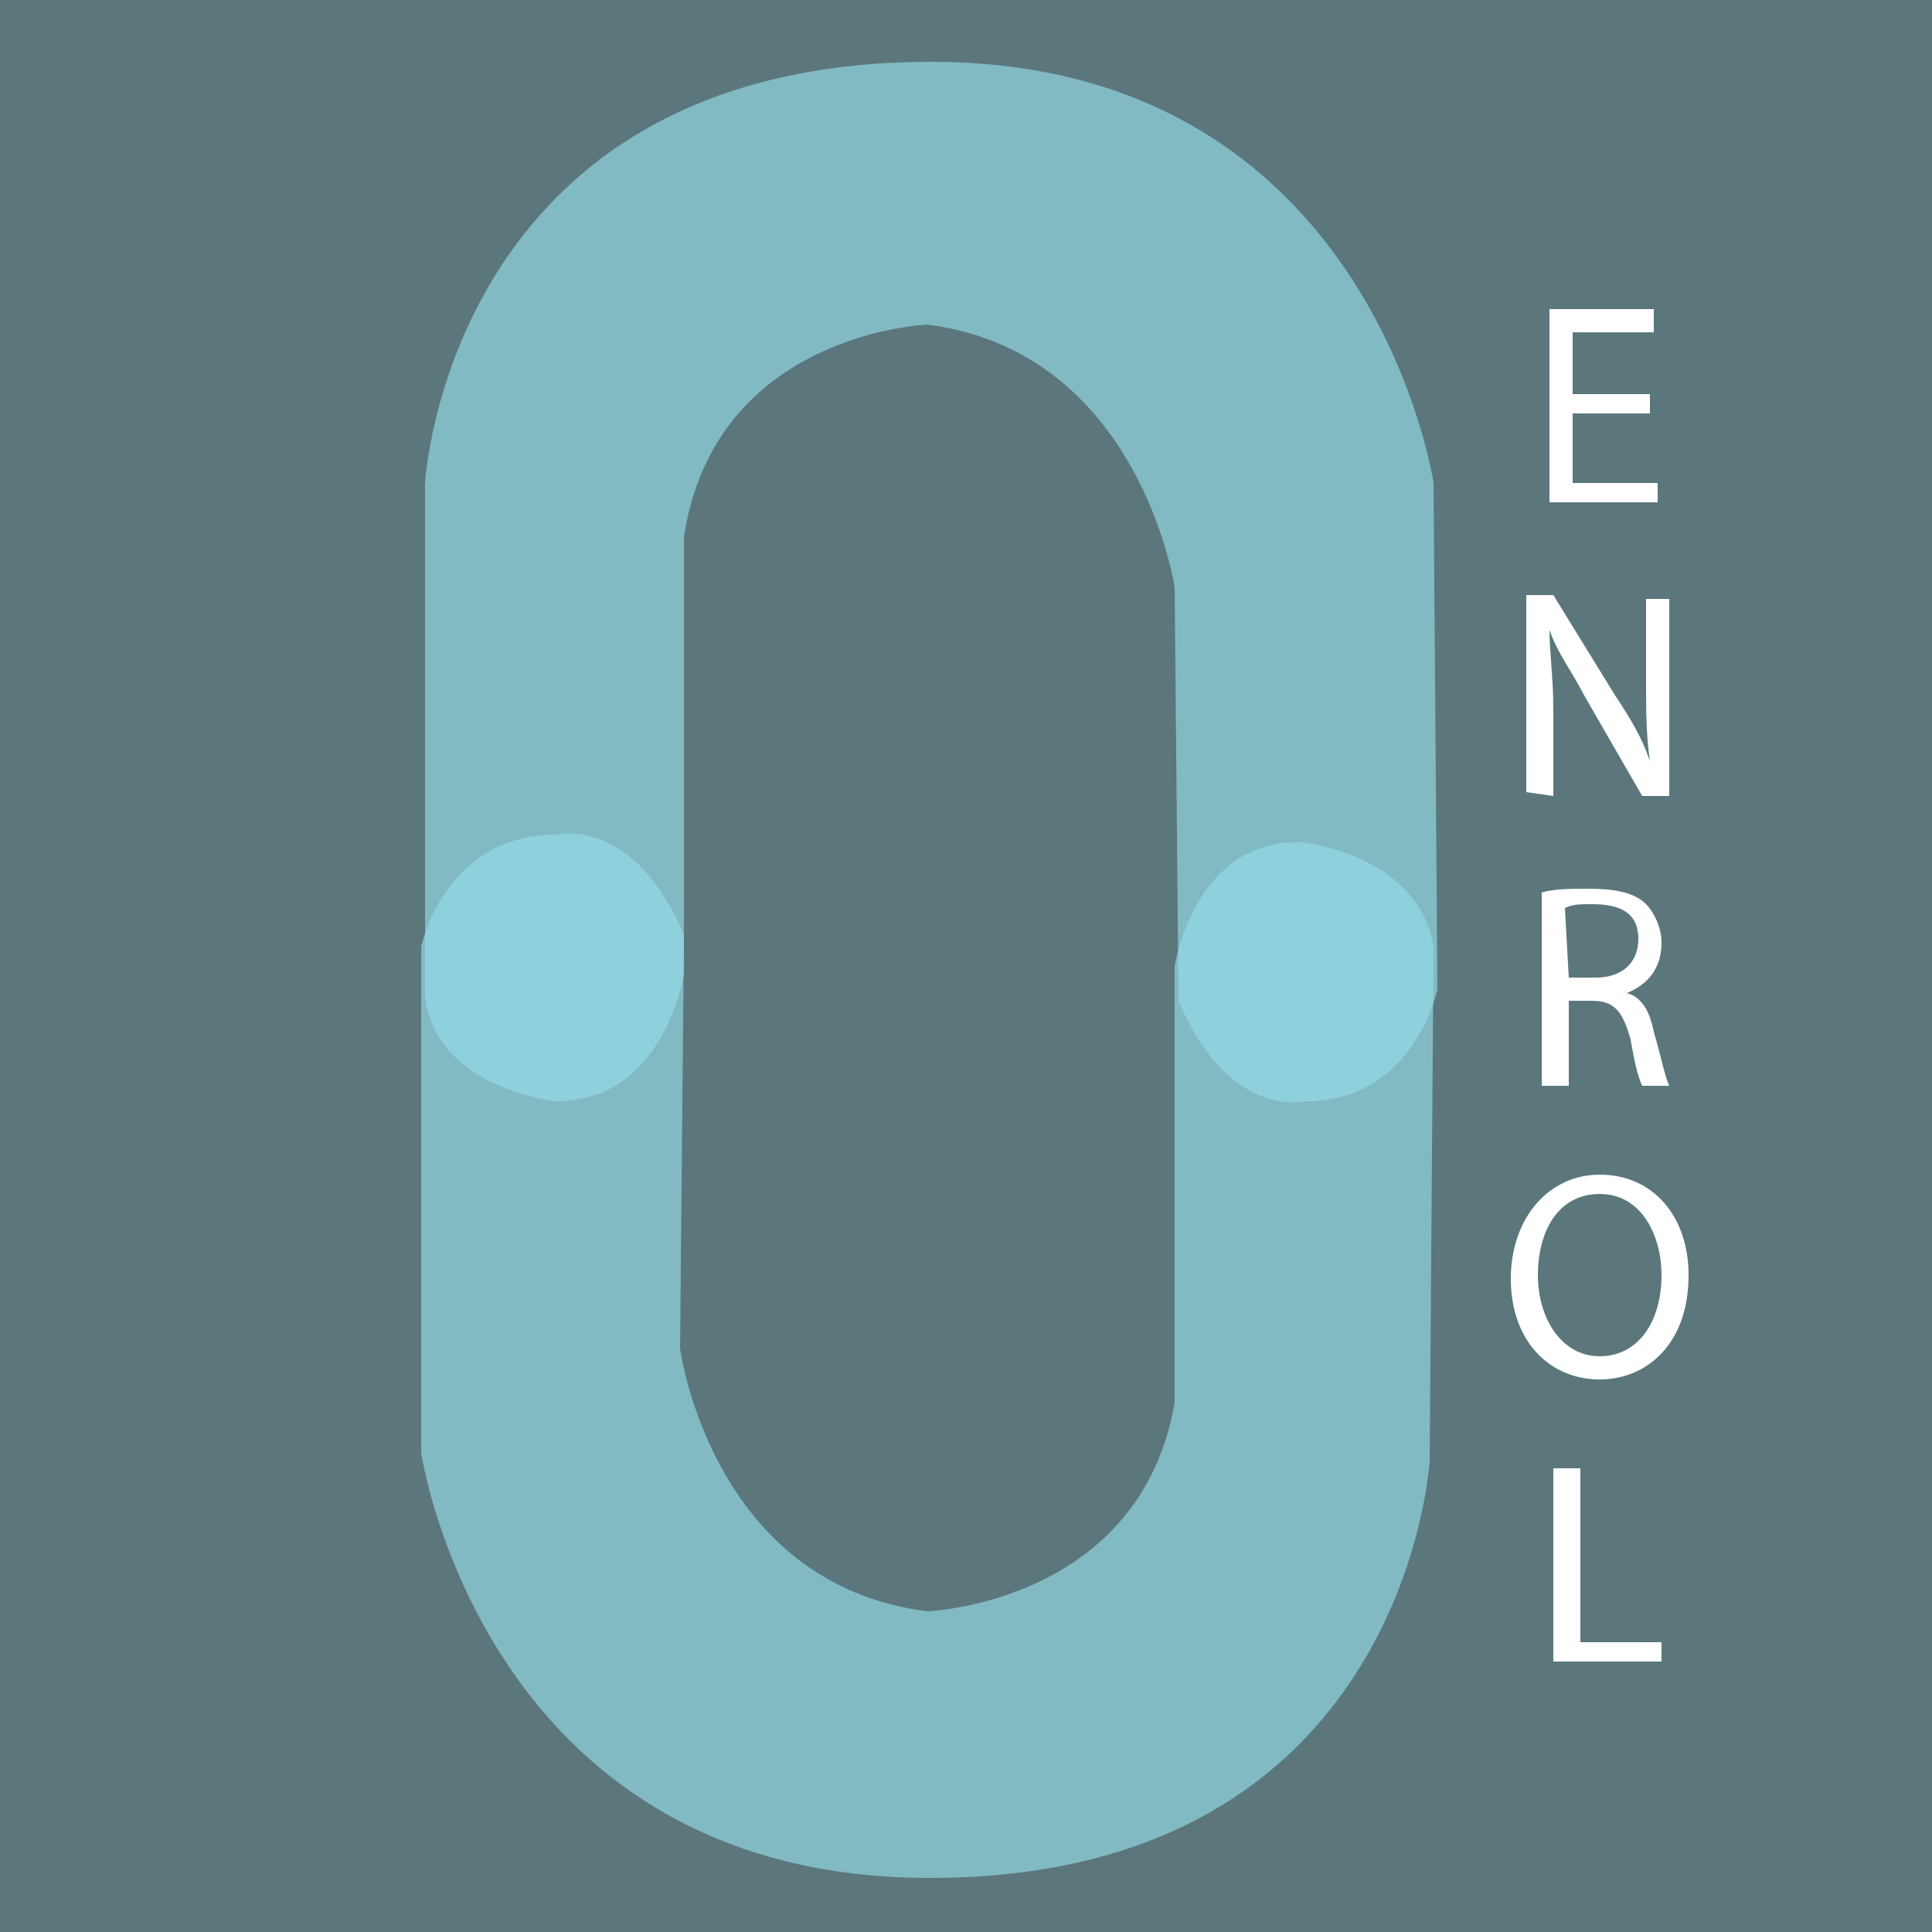 <?xml version="1.0" encoding="utf-8"?>
<!-- Generator: Adobe Illustrator 18.0.0, SVG Export Plug-In . SVG Version: 6.00 Build 0)  -->
<!DOCTYPE svg PUBLIC "-//W3C//DTD SVG 1.1//EN" "http://www.w3.org/Graphics/SVG/1.1/DTD/svg11.dtd">
<svg version="1.1" id="Layer_1" xmlns="http://www.w3.org/2000/svg" xmlns:xlink="http://www.w3.org/1999/xlink" x="0px" y="0px"
	 viewBox="0 0 50 50" enable-background="new 0 0 50 50" xml:space="preserve">
<rect x="0" y="0" width="50" height="50" fill="#333333" stroke="none"/>
<rect opacity="0.4" fill="#97DCEA" enable-background="new    " width="50" height="50"/>
<g opacity="0.66">
	<g>
		<path fill="#97DCEA" d="M30.4,15.2c0,0-0.9-6.1-6.4-6.8c0,0-5.5,0.2-6.3,5.5v11.3c0,0-0.5,3.3-3.3,3.3c0,0-3.1-0.3-3.4-2.7V12.5
			c0,0,0.6-10.9,13.1-10.9c11.4,0,13,10.9,13,10.9l0.1,13.1c0,0-0.6,2.9-3.4,2.9c0,0-2,0.5-3.3-2.6L30.4,15.2L30.4,15.2z"/>
	</g>
</g>
<g opacity="0.66">
	<g>
		<path fill="#97DCEA" d="M17.6,34.9c0,0,0.8,6.1,6.4,6.8c0,0,5.5-0.2,6.4-5.4L30.4,25c0,0,0.5-3.3,3.3-3.2c0,0,3,0.3,3.4,2.7
			l-0.1,13.3c0,0-0.6,10.9-13.1,10.8c-11.4-0.1-13-11-13-11V24.5c0,0,0.6-2.9,3.5-2.9c0,0,2-0.5,3.3,2.6L17.6,34.9z"/>
	</g>
</g>
<g>
	<path fill="#FFFFFF" d="M42.7,10.7h-2v1.8h2.2V13h-2.8V8h2.7v0.6h-2.1v1.6h2C42.7,10.1,42.7,10.7,42.7,10.7z"/>
	<path fill="#FFFFFF" d="M39.5,20.5v-5.1h0.7l1.6,2.6c0.4,0.6,0.7,1.1,0.9,1.7l0,0c-0.1-0.7-0.1-1.3-0.1-2.1v-2.1h0.6v5.1h-0.7
		L41,18c-0.3-0.6-0.7-1.1-0.9-1.7h0c0,0.6,0.1,1.2,0.1,2.1v2.2L39.5,20.5L39.5,20.5z"/>
	<path fill="#FFFFFF" d="M39.9,23.1c0.3-0.1,0.8-0.1,1.2-0.1c0.7,0,1.2,0.1,1.5,0.4c0.2,0.2,0.4,0.6,0.4,1c0,0.7-0.4,1.1-0.9,1.3v0
		c0.4,0.1,0.6,0.5,0.7,1c0.2,0.7,0.3,1.2,0.4,1.4h-0.7c-0.1-0.2-0.2-0.6-0.3-1.2c-0.2-0.7-0.4-1-1-1h-0.6v2.2h-0.7
		C39.9,28.1,39.9,23.1,39.9,23.1z M40.6,25.3h0.7c0.7,0,1.1-0.4,1.1-1c0-0.7-0.5-0.9-1.2-0.9c-0.3,0-0.5,0-0.7,0.1L40.6,25.3
		L40.6,25.3z"/>
	<path fill="#FFFFFF" d="M43.7,33c0,1.8-1.1,2.7-2.3,2.7c-1.3,0-2.3-1-2.3-2.6c0-1.6,1-2.7,2.3-2.7C42.8,30.4,43.7,31.5,43.7,33z
		 M39.8,33c0,1.1,0.6,2.1,1.6,2.1c1,0,1.6-0.9,1.6-2.1c0-1-0.5-2.1-1.6-2.1S39.8,31.9,39.8,33z"/>
	<path fill="#FFFFFF" d="M40.2,38h0.7v4.5H43V43h-2.8V38z"/>
</g>
</svg>
